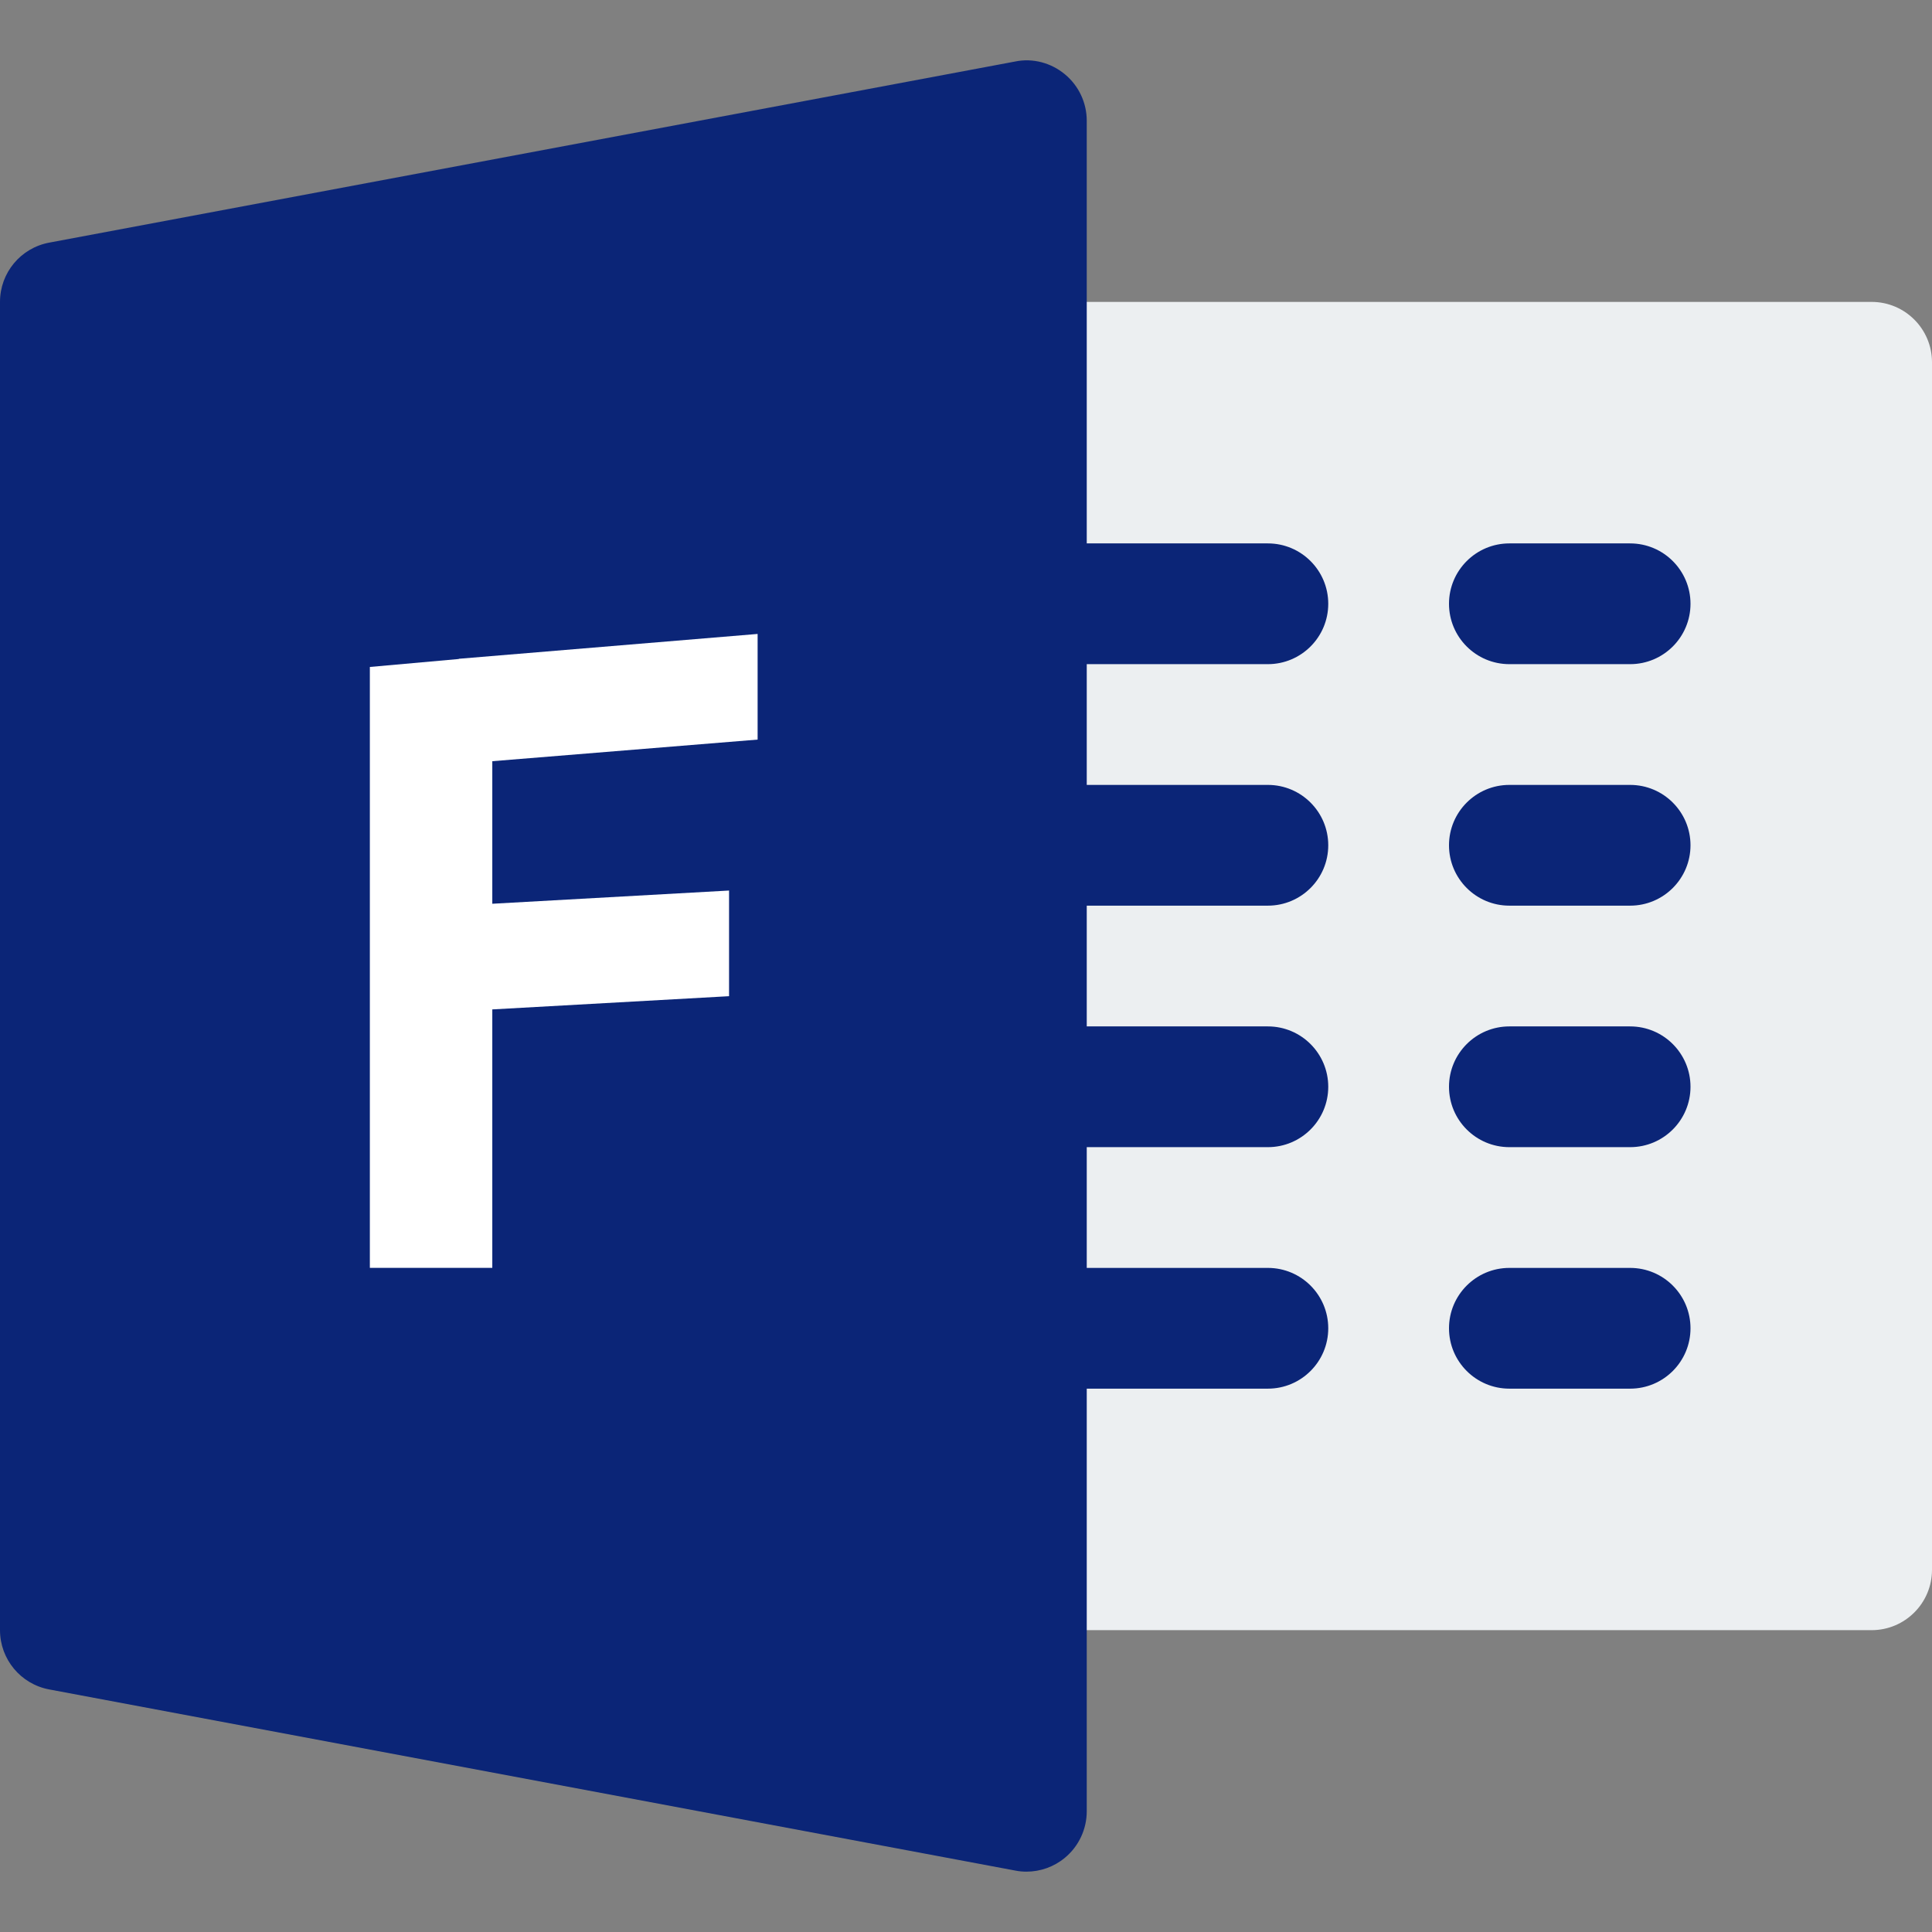 <svg width="64" height="64" viewBox="0 0 64 64" fill="none" xmlns="http://www.w3.org/2000/svg">
<rect x="0" y="0" width="64" height="64" fill="#808080" stroke="none"/>
<path d="M62 54.001H34C32.896 54.001 32 53.105 32 52.001C32 50.897 32 13.105 32 12.001C32 10.897 32.896 10.001 34 10.001H62C63.104 10.001 64 10.897 64 12.001V52.001C64 53.105 63.104 54.001 62 54.001Z" fill="#ECEFF1"/>
<path d="M42 22.001H34C32.896 22.001 32 21.105 32 20.001C32 18.897 32.896 18.001 34 18.001H42C43.104 18.001 44 18.897 44 20.001C44 21.105 43.104 22.001 42 22.001Z" fill="#0B2577"/>
<path d="M42 30.001H34C32.896 30.001 32 29.105 32 28.001C32 26.897 32.896 26.001 34 26.001H42C43.104 26.001 44 26.897 44 28.001C44 29.105 43.104 30.001 42 30.001Z" fill="#0B2577"/>
<path d="M42 38.001H34C32.896 38.001 32 37.105 32 36.001C32 34.897 32.896 34.001 34 34.001H42C43.104 34.001 44 34.897 44 36.001C44 37.105 43.104 38.001 42 38.001Z" fill="#0B2577"/>
<path d="M42 46.001H34C32.896 46.001 32 45.105 32 44.001C32 42.897 32.896 42.001 34 42.001H42C43.104 42.001 44 42.897 44 44.001C44 45.105 43.104 46.001 42 46.001Z" fill="#0B2577"/>
<path d="M54 22.001H50C48.896 22.001 48 21.105 48 20.001C48 18.897 48.896 18.001 50 18.001H54C55.104 18.001 56 18.897 56 20.001C56 21.105 55.104 22.001 54 22.001Z" fill="#0B2577"/>
<path d="M54 30.001H50C48.896 30.001 48 29.105 48 28.001C48 26.897 48.896 26.001 50 26.001H54C55.104 26.001 56 26.897 56 28.001C56 29.105 55.104 30.001 54 30.001Z" fill="#0B2577"/>
<path d="M54 38.001H50C48.896 38.001 48 37.105 48 36.001C48 34.897 48.896 34.001 50 34.001H54C55.104 34.001 56 34.897 56 36.001C56 37.105 55.104 38.001 54 38.001Z" fill="#0B2577"/>
<path d="M54 46.001H50C48.896 46.001 48 45.105 48 44.001C48 42.897 48.896 42.001 50 42.001H54C55.104 42.001 56 42.897 56 44.001C56 45.105 55.104 46.001 54 46.001Z" fill="#0B2577"/>
<path d="M35.276 2.461C34.82 2.081 34.208 1.917 33.632 2.037L1.632 8.037C0.684 8.213 0 9.037 0 10.001V54.001C0 54.961 0.684 55.789 1.632 55.965L33.632 61.965C33.752 61.989 33.876 62.001 34 62.001C34.464 62.001 34.916 61.841 35.276 61.541C35.736 61.161 36 60.593 36 60.001V4.001C36 3.405 35.736 2.841 35.276 2.461Z" fill="#0B2577"/>
<g clip-path="url(#clip0_3126_3969)">
<path d="M16.308 21.731V42H12.252V22.094L16.308 21.731ZM24.151 29.5V33L15.199 33.5V30L24.151 29.5ZM25.097 21V24.5L15.199 25.306V21.823L25.097 21Z" fill="white"/>
</g>
<defs>
<clipPath id="clip0_3126_3969">
<rect width="15" height="21" fill="white" transform="translate(11 21.117) rotate(-0.886)"/>
</clipPath>
</defs>
</svg>
